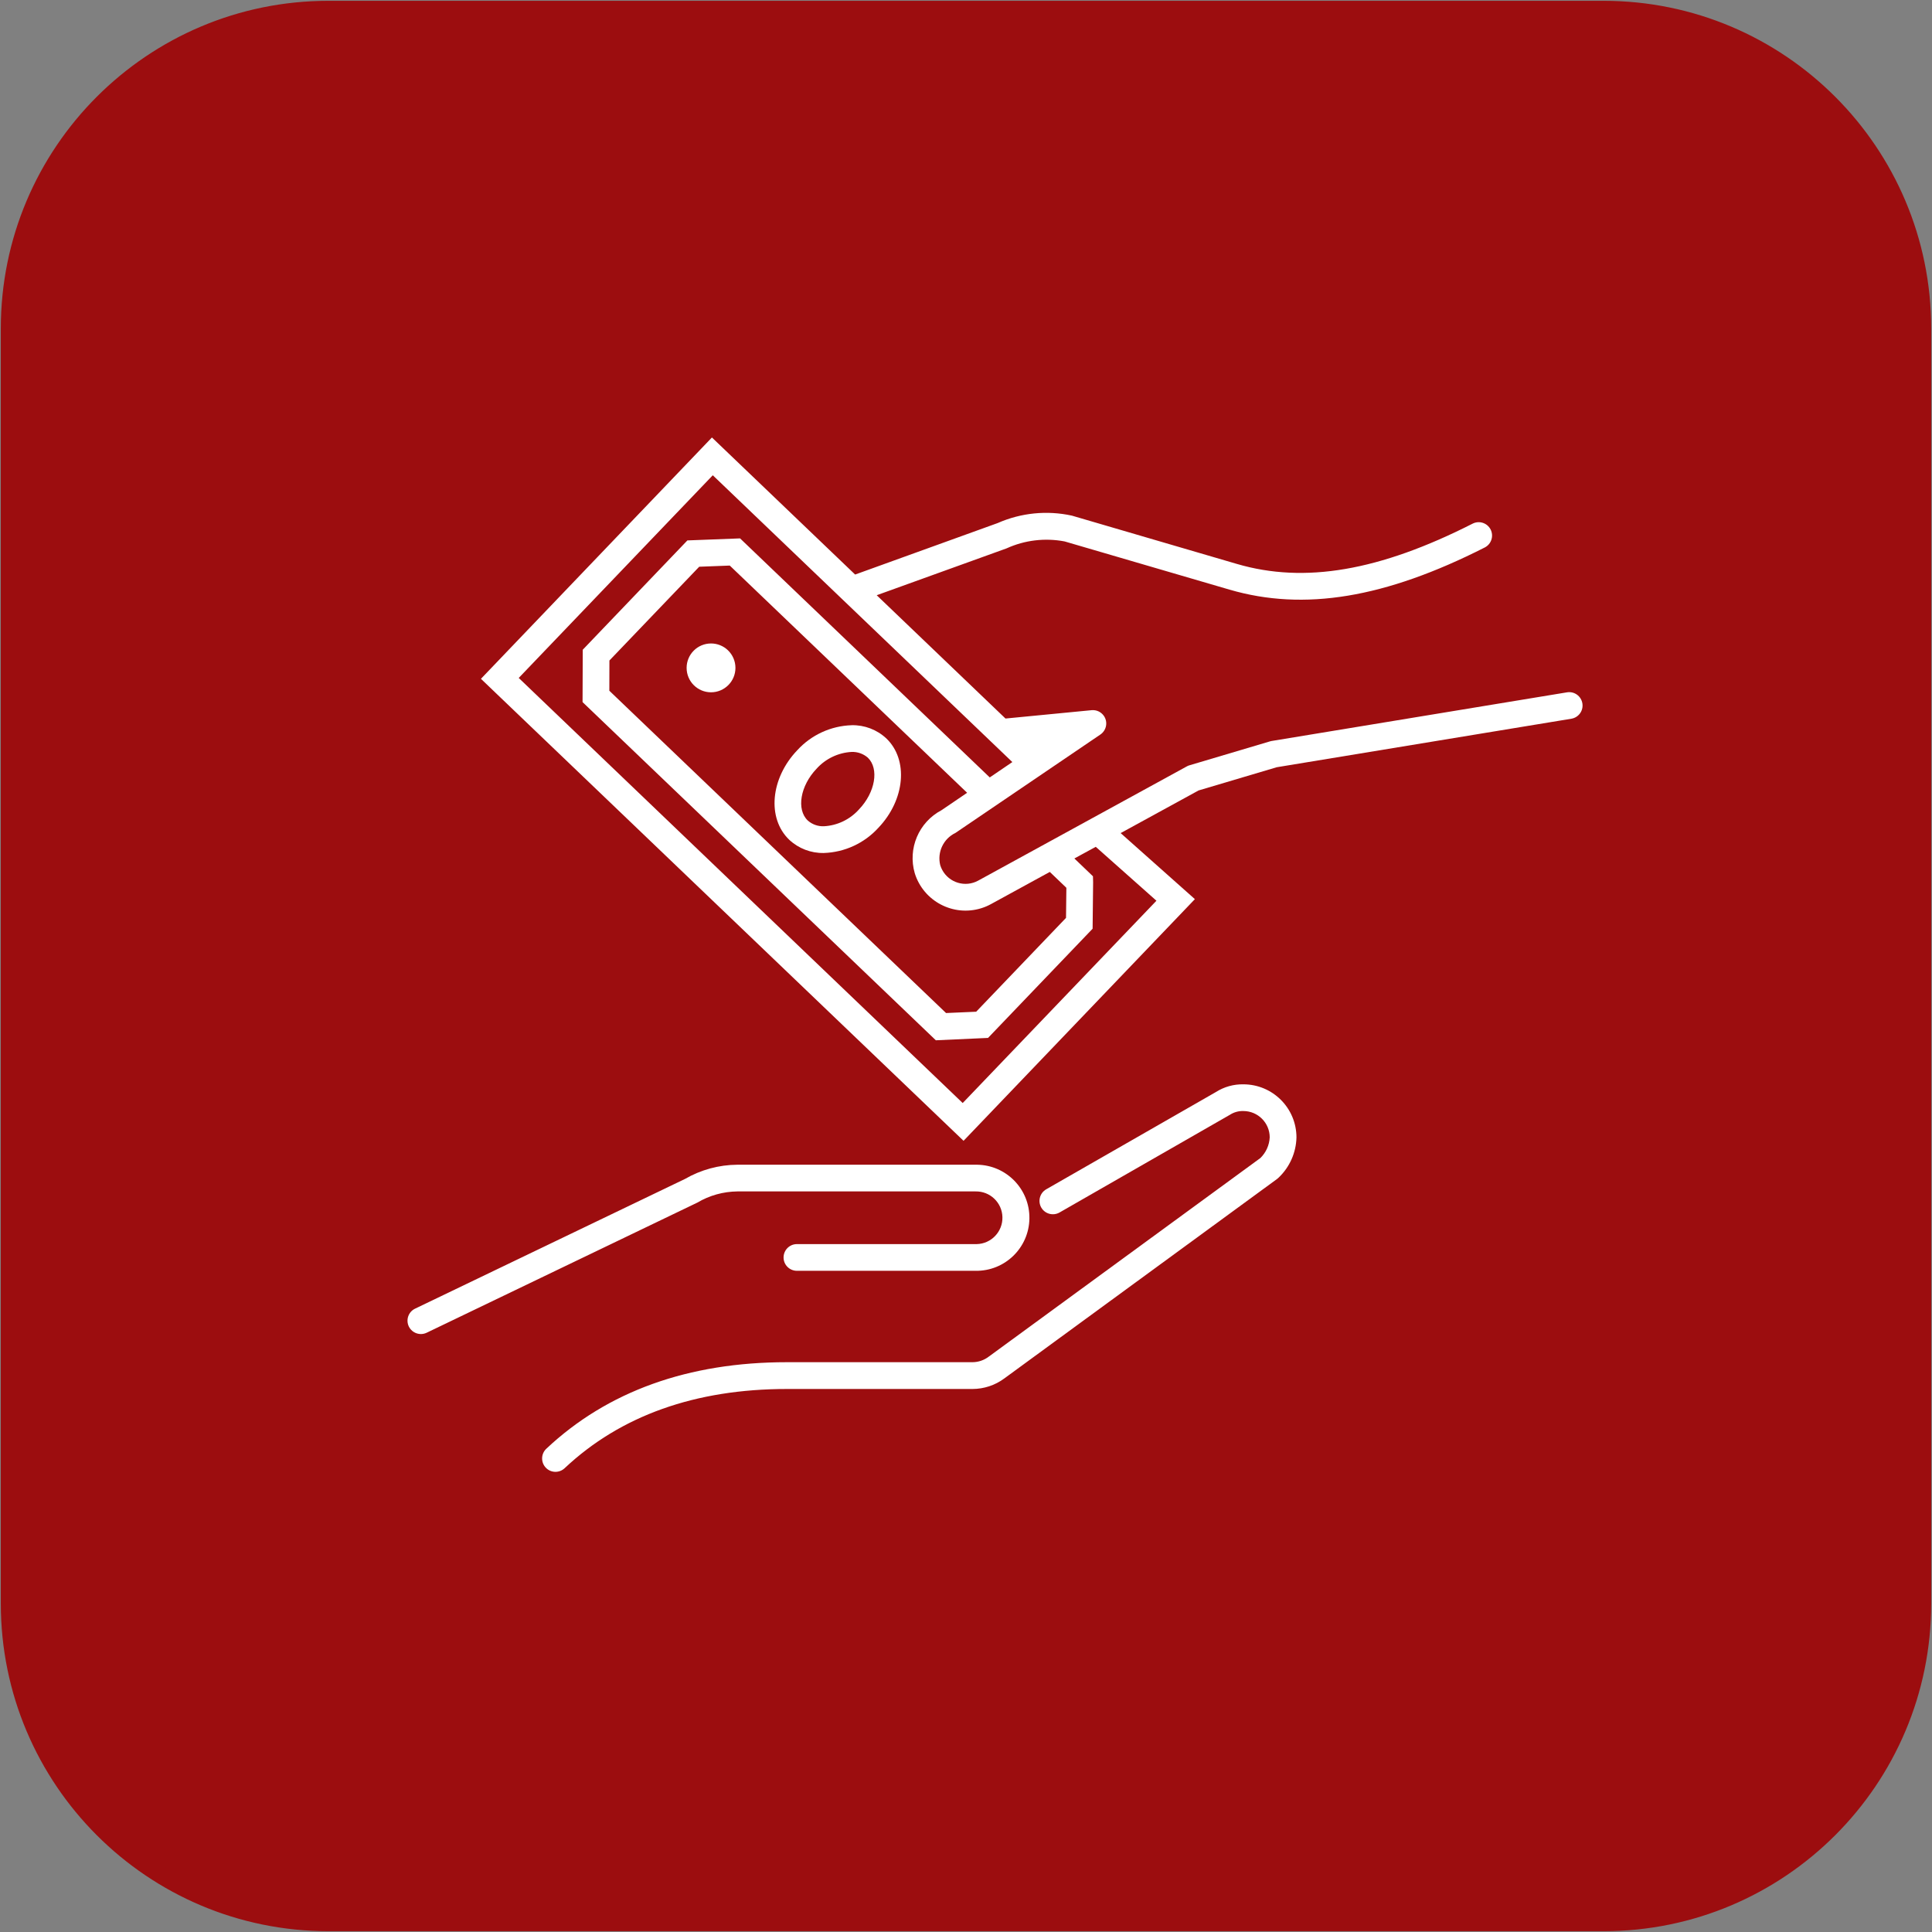 <svg width="497" height="497" xmlns="http://www.w3.org/2000/svg" xmlns:xlink="http://www.w3.org/1999/xlink" xml:space="preserve" overflow="hidden"><rect width="100%" height="100%" fill="#808080" stroke="none"/><g transform="translate(-1286 -1249)"><path d="M1288.5 1333.5C1288.5 1288.21 1325.21 1251.5 1370.5 1251.5L1698.5 1251.5C1743.79 1251.5 1780.5 1288.21 1780.5 1333.5L1780.5 1661.5C1780.5 1706.79 1743.79 1743.5 1698.5 1743.5L1370.5 1743.5C1325.21 1743.5 1288.5 1706.79 1288.5 1661.5Z" stroke="#9C0D0F" stroke-width="4.583" stroke-miterlimit="8" fill="#9C0D0F" fill-rule="evenodd"/><g><g><g><path d="M1394.27 1592.18C1394.79 1592.18 1395.3 1592.06 1395.76 1591.84L1465.4 1558.36C1468.52 1556.51 1472.07 1555.53 1475.69 1555.49L1536.95 1555.49C1540.69 1555.41 1543.79 1558.37 1543.87 1562.11 1543.96 1565.85 1540.99 1568.96 1537.25 1569.04 1537.15 1569.04 1537.05 1569.04 1536.95 1569.04L1491.01 1569.04C1489.11 1569.04 1487.57 1570.58 1487.57 1572.48 1487.57 1574.38 1489.11 1575.91 1491.01 1575.91L1536.95 1575.91C1544.49 1576.03 1550.69 1570.02 1550.81 1562.48 1550.93 1554.94 1544.92 1548.74 1537.38 1548.62 1537.24 1548.62 1537.09 1548.62 1536.95 1548.62L1475.69 1548.62C1470.96 1548.65 1466.31 1549.91 1462.21 1552.28L1392.77 1585.65C1391.06 1586.47 1390.35 1588.53 1391.17 1590.24 1391.75 1591.42 1392.94 1592.17 1394.26 1592.18Z" fill="#FFFFFF"/><path d="M1540.31 1598.02C1539.12 1598.92 1537.68 1599.41 1536.18 1599.42L1488.45 1599.42C1463.08 1599.42 1442.25 1606.91 1426.54 1621.68 1425.16 1622.98 1425.09 1625.16 1426.39 1626.54 1427.69 1627.93 1429.86 1627.99 1431.25 1626.69 1445.64 1613.16 1464.88 1606.31 1488.45 1606.31L1536.18 1606.31C1539.12 1606.3 1541.98 1605.36 1544.34 1603.61L1614.53 1552.28 1614.93 1551.93C1617.77 1549.23 1619.42 1545.51 1619.51 1541.59 1619.5 1534.05 1613.4 1527.95 1605.86 1527.94 1603.36 1527.89 1600.9 1528.58 1598.79 1529.92L1555.14 1554.94C1553.49 1555.89 1552.92 1557.99 1553.86 1559.64 1554.81 1561.28 1556.91 1561.85 1558.56 1560.91L1602.4 1535.77C1603.43 1535.1 1604.64 1534.77 1605.86 1534.81 1609.6 1534.82 1612.63 1537.85 1612.63 1541.59 1612.53 1543.6 1611.67 1545.49 1610.23 1546.9Z" fill="#FFFFFF"/><path d="M1497.93 1468.43C1503.28 1468.25 1508.32 1465.93 1511.93 1461.98 1518.84 1454.76 1519.75 1444.45 1514 1438.95 1511.58 1436.7 1508.39 1435.48 1505.09 1435.56 1499.74 1435.73 1494.7 1438.05 1491.09 1442 1484.19 1449.22 1483.27 1459.51 1489.03 1465.03 1491.44 1467.28 1494.63 1468.5 1497.93 1468.43ZM1496.06 1446.75C1498.38 1444.17 1501.63 1442.62 1505.09 1442.43 1506.62 1442.38 1508.1 1442.91 1509.25 1443.91 1512.2 1446.75 1511.16 1452.85 1506.97 1457.22 1504.65 1459.81 1501.4 1461.37 1497.94 1461.55 1496.41 1461.61 1494.93 1461.08 1493.79 1460.07 1490.82 1457.23 1491.87 1451.13 1496.06 1446.75Z" fill="#FFFFFF"/><path d="M1468.91 1414.53C1465.44 1414.53 1462.63 1417.34 1462.63 1420.81 1462.63 1424.28 1465.44 1427.09 1468.91 1427.09 1472.37 1427.09 1475.19 1424.28 1475.19 1420.81 1475.19 1419.09 1474.49 1417.46 1473.25 1416.27 1472.08 1415.15 1470.52 1414.53 1468.91 1414.53Z" fill="#FFFFFF"/><path d="M1593.38 1480.3 1574.28 1463.31 1594.33 1452.34 1614.43 1446.37 1690.22 1433.89C1692.1 1433.58 1693.37 1431.81 1693.06 1429.94 1692.75 1428.06 1690.98 1426.79 1689.11 1427.1L1613.1 1439.62C1612.96 1439.65 1612.82 1439.68 1612.68 1439.72L1592.02 1445.86C1591.78 1445.92 1591.55 1446.02 1591.33 1446.14L1537.61 1475.55C1534.31 1477.34 1530.18 1476.11 1528.39 1472.8 1528.18 1472.41 1528 1471.99 1527.87 1471.56 1527.05 1468.22 1528.68 1464.76 1531.78 1463.27L1569.09 1437.94C1570.65 1436.86 1571.05 1434.72 1569.97 1433.16 1569.26 1432.14 1568.07 1431.58 1566.83 1431.69L1544.66 1433.84 1511.53 1402.12 1544.93 1390.07C1549.6 1387.94 1554.82 1387.32 1559.87 1388.28L1602.28 1400.68C1621.47 1406.29 1642.33 1402.84 1667.96 1389.83 1669.65 1388.96 1670.31 1386.89 1669.45 1385.2 1668.58 1383.52 1666.53 1382.85 1664.84 1383.7 1640.88 1395.87 1621.62 1399.17 1604.22 1394.08L1561.76 1381.65C1555.35 1380.24 1548.65 1380.91 1542.64 1383.56L1505.98 1396.8 1469.14 1361.54 1409.72 1423.62 1533.87 1542.47ZM1528.2 1457.42C1522.35 1460.5 1519.47 1467.28 1521.32 1473.64 1523.56 1480.84 1531.22 1484.87 1538.42 1482.64 1539.29 1482.37 1540.12 1482.02 1540.92 1481.58L1556.06 1473.3 1560.32 1477.38 1560.23 1485.12 1537.12 1509.26 1529.37 1509.6 1442.75 1426.69 1442.77 1418.91 1465.87 1394.79 1473.73 1394.49 1534.79 1452.94ZM1419.44 1423.4 1469.36 1371.26 1546.42 1445.04 1540.61 1448.99 1476.38 1387.5 1462.83 1388.02 1435.91 1416.14 1435.86 1429.61 1526.74 1516.61 1540.17 1516 1567.07 1487.91 1567.2 1475.96 1567.16 1474.42 1562.38 1469.84 1567.88 1466.84 1583.49 1480.71 1533.65 1532.75Z" fill="#FFFFFF"/></g></g></g></g></svg>